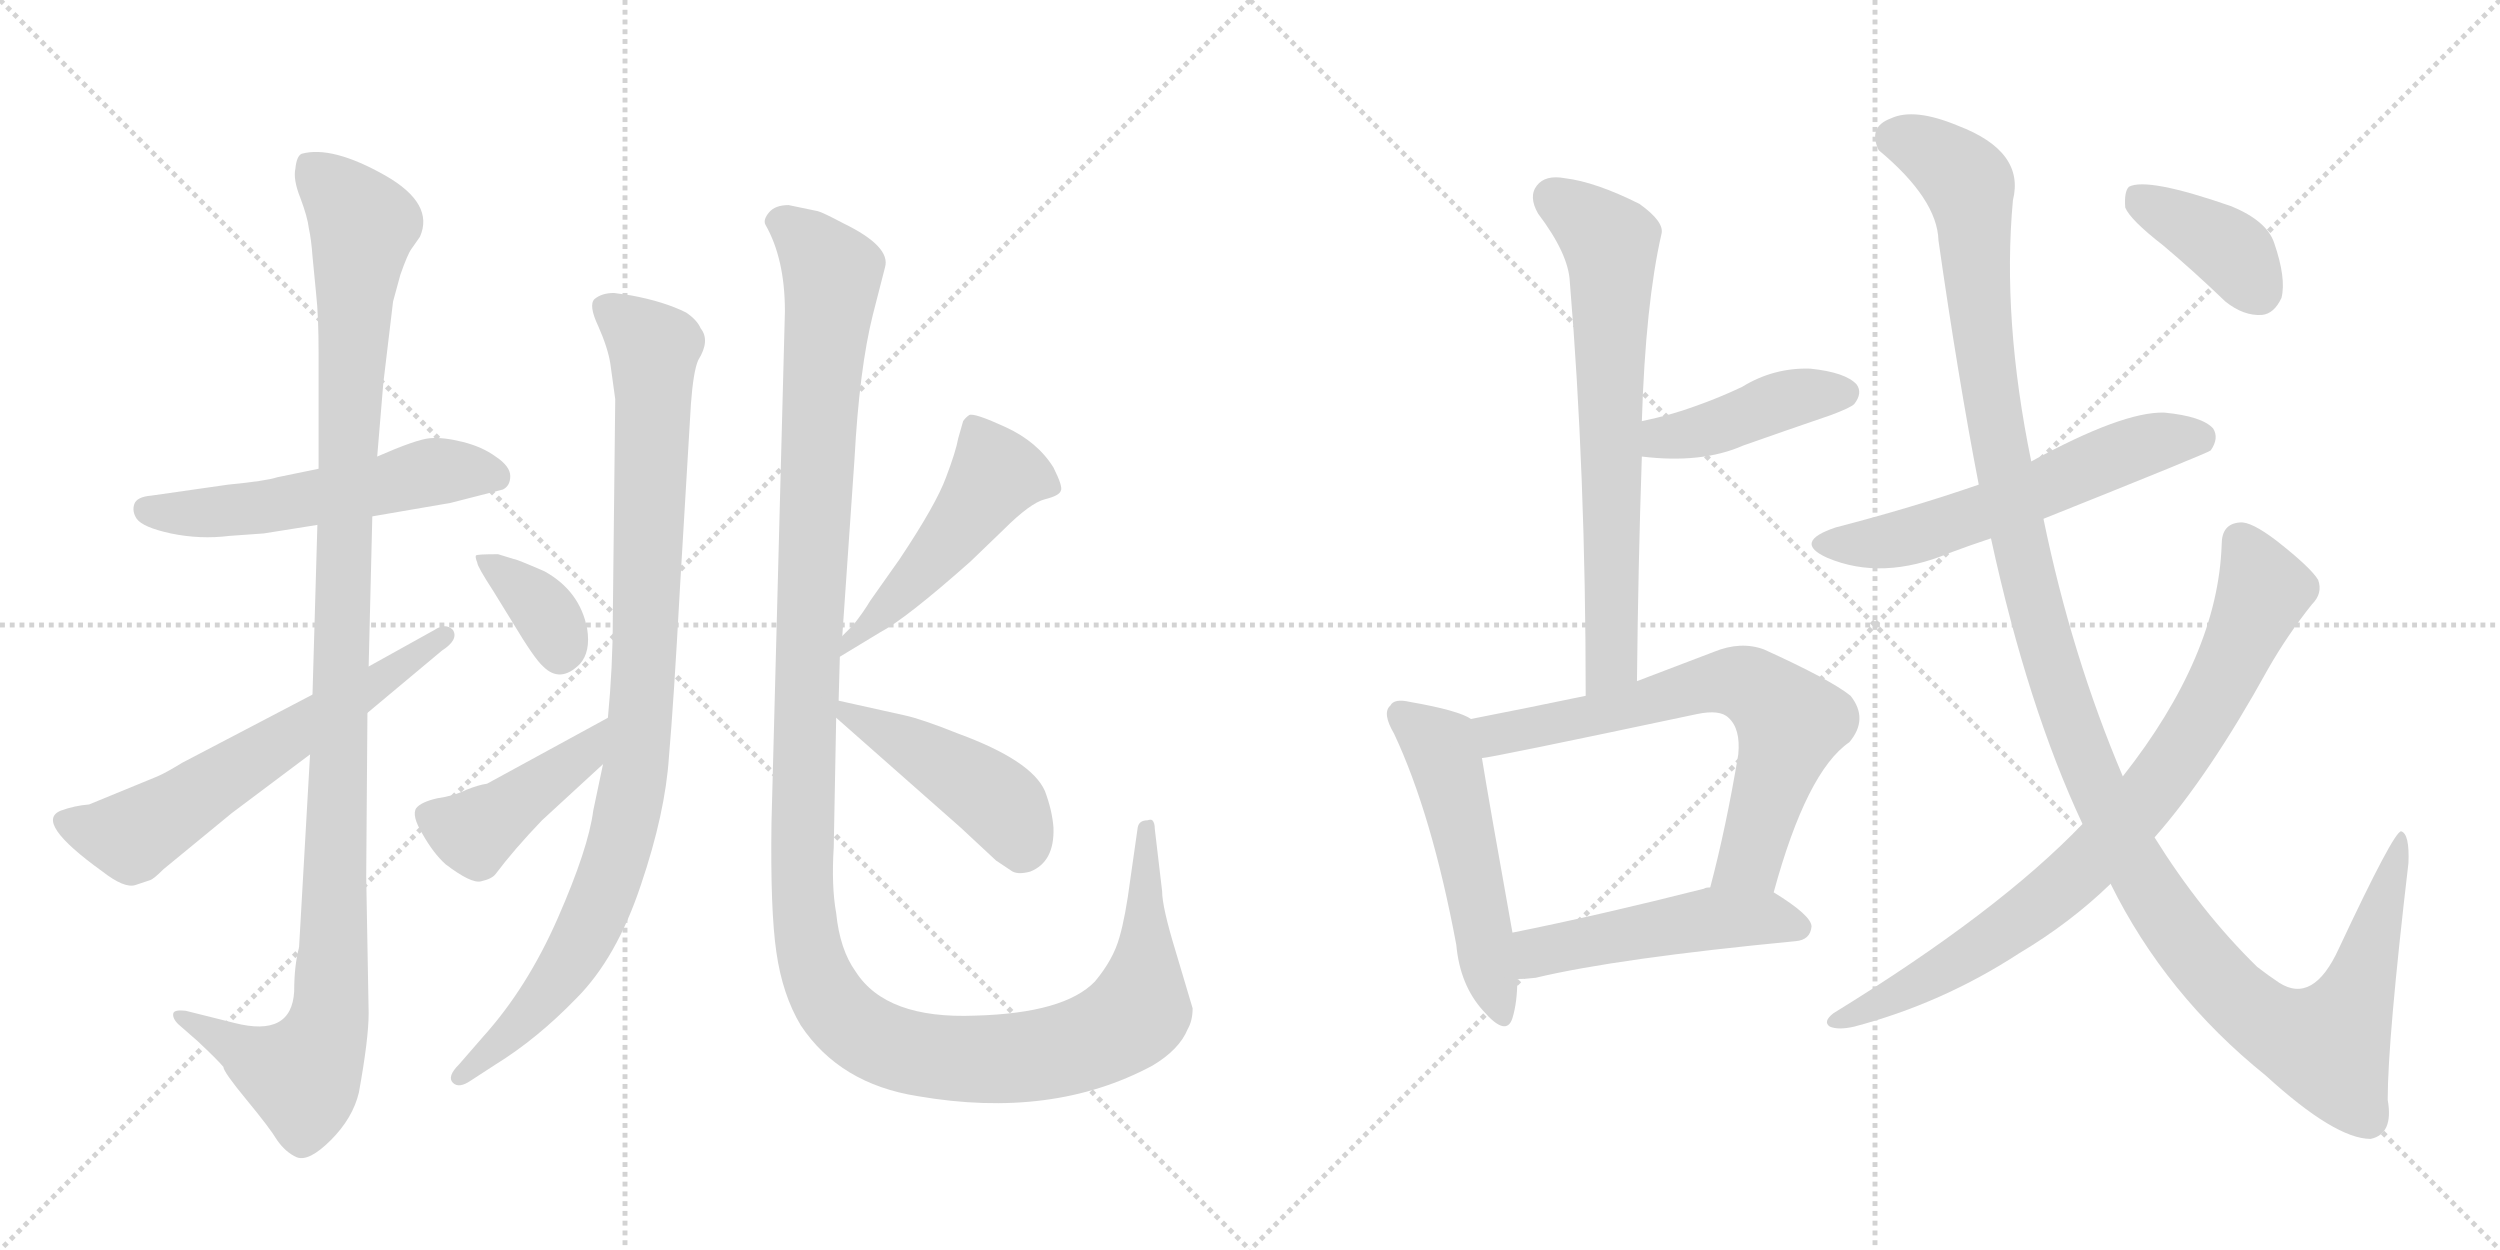 <svg version="1.1" viewBox="0 0 2048 1024" xmlns="http://www.w3.org/2000/svg">
  <g stroke="lightgray" stroke-dasharray="1,1" stroke-width="1" transform="scale(4, 4)">
    <line x1="0" y1="0" x2="256" y2="256"></line>
    <line x1="256" y1="0" x2="0" y2="256"></line>
    <line x1="128" y1="0" x2="128" y2="256"></line>
    <line x1="0" y1="128" x2="256" y2="128"></line>
    <line x1="256" y1="0" x2="512" y2="256"></line>
    <line x1="512" y1="0" x2="256" y2="256"></line>
    <line x1="384" y1="0" x2="384" y2="256"></line>
    <line x1="256" y1="128" x2="512" y2="128"></line>
  </g>
<g transform="scale(1, -1) translate(0, -850)">
   <style type="text/css">
    @keyframes keyframes0 {
      from {
       stroke: black;
       stroke-dashoffset: 543;
       stroke-width: 128;
       }
       64% {
       animation-timing-function: step-end;
       stroke: black;
       stroke-dashoffset: 0;
       stroke-width: 128;
       }
       to {
       stroke: black;
       stroke-width: 1024;
       }
       }
       #make-me-a-hanzi-animation-0 {
         animation: keyframes0 0.692s both;
         animation-delay: 0s;
         animation-timing-function: linear;
       }
    @keyframes keyframes1 {
      from {
       stroke: black;
       stroke-dashoffset: 1134;
       stroke-width: 128;
       }
       79% {
       animation-timing-function: step-end;
       stroke: black;
       stroke-dashoffset: 0;
       stroke-width: 128;
       }
       to {
       stroke: black;
       stroke-width: 1024;
       }
       }
       #make-me-a-hanzi-animation-1 {
         animation: keyframes1 1.173s both;
         animation-delay: 0.692s;
         animation-timing-function: linear;
       }
    @keyframes keyframes2 {
      from {
       stroke: black;
       stroke-dashoffset: 618;
       stroke-width: 128;
       }
       67% {
       animation-timing-function: step-end;
       stroke: black;
       stroke-dashoffset: 0;
       stroke-width: 128;
       }
       to {
       stroke: black;
       stroke-width: 1024;
       }
       }
       #make-me-a-hanzi-animation-2 {
         animation: keyframes2 0.753s both;
         animation-delay: 1.865s;
         animation-timing-function: linear;
       }
    @keyframes keyframes3 {
      from {
       stroke: black;
       stroke-dashoffset: 951;
       stroke-width: 128;
       }
       76% {
       animation-timing-function: step-end;
       stroke: black;
       stroke-dashoffset: 0;
       stroke-width: 128;
       }
       to {
       stroke: black;
       stroke-width: 1024;
       }
       }
       #make-me-a-hanzi-animation-3 {
         animation: keyframes3 1.024s both;
         animation-delay: 2.618s;
         animation-timing-function: linear;
       }
    @keyframes keyframes4 {
      from {
       stroke: black;
       stroke-dashoffset: 359;
       stroke-width: 128;
       }
       54% {
       animation-timing-function: step-end;
       stroke: black;
       stroke-dashoffset: 0;
       stroke-width: 128;
       }
       to {
       stroke: black;
       stroke-width: 1024;
       }
       }
       #make-me-a-hanzi-animation-4 {
         animation: keyframes4 0.542s both;
         animation-delay: 3.642s;
         animation-timing-function: linear;
       }
    @keyframes keyframes5 {
      from {
       stroke: black;
       stroke-dashoffset: 437;
       stroke-width: 128;
       }
       59% {
       animation-timing-function: step-end;
       stroke: black;
       stroke-dashoffset: 0;
       stroke-width: 128;
       }
       to {
       stroke: black;
       stroke-width: 1024;
       }
       }
       #make-me-a-hanzi-animation-5 {
         animation: keyframes5 0.606s both;
         animation-delay: 4.184s;
         animation-timing-function: linear;
       }
    @keyframes keyframes6 {
      from {
       stroke: black;
       stroke-dashoffset: 1341;
       stroke-width: 128;
       }
       81% {
       animation-timing-function: step-end;
       stroke: black;
       stroke-dashoffset: 0;
       stroke-width: 128;
       }
       to {
       stroke: black;
       stroke-width: 1024;
       }
       }
       #make-me-a-hanzi-animation-6 {
         animation: keyframes6 1.341s both;
         animation-delay: 4.789s;
         animation-timing-function: linear;
       }
    @keyframes keyframes7 {
      from {
       stroke: black;
       stroke-dashoffset: 494;
       stroke-width: 128;
       }
       62% {
       animation-timing-function: step-end;
       stroke: black;
       stroke-dashoffset: 0;
       stroke-width: 128;
       }
       to {
       stroke: black;
       stroke-width: 1024;
       }
       }
       #make-me-a-hanzi-animation-7 {
         animation: keyframes7 0.652s both;
         animation-delay: 6.131s;
         animation-timing-function: linear;
       }
    @keyframes keyframes8 {
      from {
       stroke: black;
       stroke-dashoffset: 448;
       stroke-width: 128;
       }
       59% {
       animation-timing-function: step-end;
       stroke: black;
       stroke-dashoffset: 0;
       stroke-width: 128;
       }
       to {
       stroke: black;
       stroke-width: 1024;
       }
       }
       #make-me-a-hanzi-animation-8 {
         animation: keyframes8 0.615s both;
         animation-delay: 6.783s;
         animation-timing-function: linear;
       }
    @keyframes keyframes9 {
      from {
       stroke: black;
       stroke-dashoffset: 684;
       stroke-width: 128;
       }
       69% {
       animation-timing-function: step-end;
       stroke: black;
       stroke-dashoffset: 0;
       stroke-width: 128;
       }
       to {
       stroke: black;
       stroke-width: 1024;
       }
       }
       #make-me-a-hanzi-animation-9 {
         animation: keyframes9 0.807s both;
         animation-delay: 7.397s;
         animation-timing-function: linear;
       }
    @keyframes keyframes10 {
      from {
       stroke: black;
       stroke-dashoffset: 423;
       stroke-width: 128;
       }
       58% {
       animation-timing-function: step-end;
       stroke: black;
       stroke-dashoffset: 0;
       stroke-width: 128;
       }
       to {
       stroke: black;
       stroke-width: 1024;
       }
       }
       #make-me-a-hanzi-animation-10 {
         animation: keyframes10 0.594s both;
         animation-delay: 8.204s;
         animation-timing-function: linear;
       }
    @keyframes keyframes11 {
      from {
       stroke: black;
       stroke-dashoffset: 519;
       stroke-width: 128;
       }
       63% {
       animation-timing-function: step-end;
       stroke: black;
       stroke-dashoffset: 0;
       stroke-width: 128;
       }
       to {
       stroke: black;
       stroke-width: 1024;
       }
       }
       #make-me-a-hanzi-animation-11 {
         animation: keyframes11 0.672s both;
         animation-delay: 8.798s;
         animation-timing-function: linear;
       }
    @keyframes keyframes12 {
      from {
       stroke: black;
       stroke-dashoffset: 679;
       stroke-width: 128;
       }
       69% {
       animation-timing-function: step-end;
       stroke: black;
       stroke-dashoffset: 0;
       stroke-width: 128;
       }
       to {
       stroke: black;
       stroke-width: 1024;
       }
       }
       #make-me-a-hanzi-animation-12 {
         animation: keyframes12 0.803s both;
         animation-delay: 9.471s;
         animation-timing-function: linear;
       }
    @keyframes keyframes13 {
      from {
       stroke: black;
       stroke-dashoffset: 492;
       stroke-width: 128;
       }
       62% {
       animation-timing-function: step-end;
       stroke: black;
       stroke-dashoffset: 0;
       stroke-width: 128;
       }
       to {
       stroke: black;
       stroke-width: 1024;
       }
       }
       #make-me-a-hanzi-animation-13 {
         animation: keyframes13 0.65s both;
         animation-delay: 10.273s;
         animation-timing-function: linear;
       }
    @keyframes keyframes14 {
      from {
       stroke: black;
       stroke-dashoffset: 579;
       stroke-width: 128;
       }
       65% {
       animation-timing-function: step-end;
       stroke: black;
       stroke-dashoffset: 0;
       stroke-width: 128;
       }
       to {
       stroke: black;
       stroke-width: 1024;
       }
       }
       #make-me-a-hanzi-animation-14 {
         animation: keyframes14 0.721s both;
         animation-delay: 10.924s;
         animation-timing-function: linear;
       }
    @keyframes keyframes15 {
      from {
       stroke: black;
       stroke-dashoffset: 1312;
       stroke-width: 128;
       }
       81% {
       animation-timing-function: step-end;
       stroke: black;
       stroke-dashoffset: 0;
       stroke-width: 128;
       }
       to {
       stroke: black;
       stroke-width: 1024;
       }
       }
       #make-me-a-hanzi-animation-15 {
         animation: keyframes15 1.318s both;
         animation-delay: 11.645s;
         animation-timing-function: linear;
       }
    @keyframes keyframes16 {
      from {
       stroke: black;
       stroke-dashoffset: 814;
       stroke-width: 128;
       }
       73% {
       animation-timing-function: step-end;
       stroke: black;
       stroke-dashoffset: 0;
       stroke-width: 128;
       }
       to {
       stroke: black;
       stroke-width: 1024;
       }
       }
       #make-me-a-hanzi-animation-16 {
         animation: keyframes16 0.912s both;
         animation-delay: 12.962s;
         animation-timing-function: linear;
       }
    @keyframes keyframes17 {
      from {
       stroke: black;
       stroke-dashoffset: 386;
       stroke-width: 128;
       }
       56% {
       animation-timing-function: step-end;
       stroke: black;
       stroke-dashoffset: 0;
       stroke-width: 128;
       }
       to {
       stroke: black;
       stroke-width: 1024;
       }
       }
       #make-me-a-hanzi-animation-17 {
         animation: keyframes17 0.564s both;
         animation-delay: 13.875s;
         animation-timing-function: linear;
       }
</style>
<path d="M 261 466 L 227 459 Q 218 456 187 453 L 124 444 Q 112 443 110 437 Q 108 431 112 425 Q 117 418 140 413 Q 164 408 188 411 L 216 413 L 260 420 L 305 427 L 369 438 L 412 449 Q 418 452 418 460 Q 418 468 406 476 Q 395 484 379 488 Q 363 492 352 491 Q 341 490 309 476 L 261 466 Z" fill="lightgray"></path> 
<path d="M 314 536 L 322 603 L 328 625 Q 334 642 337 646 L 344 656 Q 356 683 316 706 Q 272 731 247 724 Q 243 722 242 712 Q 240 703 246 688 Q 252 672 253 663 Q 255 654 256 640 L 259 609 Q 261 591 261 560 L 261 466 L 260 420 L 256 281 L 254 232 L 245 74 Q 241 59 241 38 Q 239 0 192 12 L 152 22 Q 143 23 142 20 Q 141 16 146 11 L 162 -3 Q 178 -18 183 -24 Q 183 -28 202 -51 Q 221 -74 227 -84 Q 234 -94 243 -98 Q 253 -102 271 -84 Q 289 -66 294 -45 Q 302 -1 302 20 L 300 132 L 301 266 L 302 304 L 305 427 L 309 476 L 314 536 Z" fill="lightgray"></path> 
<path d="M 256 281 L 149 225 Q 136 217 129 214 L 73 191 Q 61 190 50 186 Q 27 177 84 136 Q 102 122 111 125 L 123 129 Q 126 130 134 138 L 190 184 L 254 232 L 301 266 L 362 317 Q 376 326 371 334 Q 365 340 356 334 L 302 304 L 256 281 Z" fill="lightgray"></path> 
<path d="M 557 368 L 566 519 Q 568 546 572 555 Q 582 571 574 581 Q 571 588 562 594 Q 544 603 517 608 L 503 610 Q 493 610 487 605 Q 482 600 490 583 Q 498 565 500 552 L 504 523 L 502 343 Q 502 304 498 262 L 494 224 L 486 186 Q 482 155 457 98 Q 432 41 396 1 L 376 -22 Q 366 -32 371 -37 Q 376 -42 386 -35 L 406 -22 Q 440 -1 472 32 Q 505 65 525 125 Q 545 184 548 230 Q 552 276 557 368 Z" fill="lightgray"></path> 
<path d="M 421 392 L 408 396 Q 391 396 390 395 Q 389 394 391 389 Q 391 386 404 366 L 420 340 Q 438 310 445 304 Q 459 290 475 306 Q 484 316 481 335 Q 475 366 446 382 Q 423 392 421 392 Z" fill="lightgray"></path> 
<path d="M 498 262 L 399 208 Q 392 207 382 203 Q 372 198 358 196 Q 345 193 341 188 Q 337 182 346 167 Q 355 151 365 142 Q 386 126 394 128 Q 403 130 406 134 Q 421 154 444 178 L 494 224 C 516 244 524 276 498 262 Z" fill="lightgray"></path> 
<path d="M 690 329 L 700 474 Q 704 548 715 592 L 725 631 Q 730 648 691 667 Q 674 676 670 677 L 646 682 Q 635 682 630 676 Q 625 670 627 666 Q 643 638 643 595 L 632 176 Q 631 104 636 70 Q 641 35 656 10 Q 688 -38 752 -48 Q 862 -67 944 -23 Q 966 -10 973 7 Q 977 14 977 24 L 963 71 Q 952 107 952 120 L 946 171 Q 946 176 944 178 Q 943 179 940 178 Q 933 178 932 172 L 926 130 Q 922 99 917 82 Q 912 64 897 46 Q 872 20 799 18 Q 726 15 701 54 Q 688 72 685 102 Q 681 124 683 156 L 685 262 L 687 276 L 688 312 L 690 329 Z" fill="lightgray"></path> 
<path d="M 699 338 L 690 329 C 669 308 662 296 688 312 L 721 332 Q 742 343 795 390 L 822 416 Q 844 438 856 441 Q 868 444 869 448 Q 871 451 863 467 Q 850 488 824 500 Q 798 512 794 510 Q 791 508 789 505 L 785 491 Q 783 480 775 459 Q 767 437 737 392 L 713 358 Q 707 348 699 338 Z" fill="lightgray"></path> 
<path d="M 685 262 L 787 172 L 816 145 L 828 137 Q 833 133 844 136 Q 864 144 863 172 Q 862 186 856 202 Q 845 227 785 249 Q 755 261 741 264 L 687 276 C 663 281 663 281 685 262 Z" fill="lightgray"></path> 
<path d="M 1341 292 Q 1342 388 1345 476 L 1345 505 Q 1348 601 1361 658 Q 1364 668 1343 683 Q 1307 701 1282 704 Q 1266 707 1259 698 Q 1252 689 1260 675 Q 1285 642 1286 619 Q 1299 463 1299 280 C 1299 250 1341 262 1341 292 Z" fill="lightgray"></path> 
<path d="M 1345 476 Q 1394 470 1428 485 Q 1462 497 1500 510 Q 1516 516 1519 519 Q 1526 528 1521 535 Q 1512 545 1483 548 Q 1453 549 1427 533 Q 1408 524 1388 517 Q 1369 510 1345 505 C 1316 499 1315 479 1345 476 Z" fill="lightgray"></path> 
<path d="M 1205 261 Q 1195 268 1155 275 Q 1142 278 1139 272 Q 1132 266 1142 249 Q 1173 183 1193 76 Q 1196 43 1215 22 Q 1234 0 1239 16 Q 1243 29 1243 48 L 1239 86 Q 1220 192 1214 229 C 1209 259 1209 259 1205 261 Z" fill="lightgray"></path> 
<path d="M 1453 119 Q 1480 218 1515 242 Q 1531 261 1516 280 Q 1500 293 1445 318 Q 1426 325 1404 316 Q 1370 303 1341 292 L 1299 280 Q 1251 270 1205 261 C 1176 255 1184 224 1214 229 Q 1220 229 1390 265 Q 1409 269 1416 262 Q 1426 253 1424 232 Q 1414 172 1401 123 C 1394 94 1445 90 1453 119 Z" fill="lightgray"></path> 
<path d="M 1243 48 Q 1250 48 1258 49 Q 1325 65 1471 79 Q 1483 80 1484 91 Q 1484 100 1453 119 L 1401 123 Q 1397 123 1396 122 Q 1309 100 1239 86 C 1210 80 1213 47 1243 48 Z" fill="lightgray"></path> 
<path d="M 1674 425 Q 1809 479 1811 481 Q 1818 491 1813 499 Q 1804 509 1773 512 Q 1739 513 1664 472 L 1621 453 Q 1566 434 1504 418 Q 1468 406 1497 393 Q 1542 374 1597 397 Q 1613 403 1631 409 L 1674 425 Z" fill="lightgray"></path> 
<path d="M 1729 126 Q 1774 35 1856 -31 Q 1913 -83 1942 -83 Q 1961 -79 1956 -51 Q 1956 -2 1973 143 Q 1974 167 1967 169 Q 1961 169 1916 73 Q 1895 27 1867 45 Q 1858 51 1849 58 Q 1803 103 1765 164 L 1739 214 Q 1697 313 1674 425 L 1664 472 Q 1640 589 1649 686 Q 1659 726 1604 747 Q 1568 762 1549 753 Q 1530 746 1539 727 Q 1587 687 1588 653 Q 1604 541 1621 453 L 1631 409 Q 1661 271 1706 175 L 1729 126 Z" fill="lightgray"></path> 
<path d="M 1706 175 Q 1637 103 1502 20 Q 1493 13 1499 9 Q 1506 6 1519 9 Q 1591 28 1654 69 Q 1696 94 1729 126 L 1765 164 Q 1810 215 1858 302 Q 1874 330 1894 355 Q 1903 364 1899 375 Q 1893 385 1865 407 Q 1844 423 1835 422 Q 1820 421 1820 404 Q 1817 313 1739 214 L 1706 175 Z" fill="lightgray"></path> 
<path d="M 1772 649 Q 1797 628 1823 603 Q 1838 591 1853 592 Q 1863 593 1869 606 Q 1873 622 1863 651 Q 1857 669 1828 681 Q 1759 705 1744 697 Q 1740 693 1741 680 Q 1745 670 1772 649 Z" fill="lightgray"></path> 
      <clipPath id="make-me-a-hanzi-clip-0">
      <path d="M 261 466 L 227 459 Q 218 456 187 453 L 124 444 Q 112 443 110 437 Q 108 431 112 425 Q 117 418 140 413 Q 164 408 188 411 L 216 413 L 260 420 L 305 427 L 369 438 L 412 449 Q 418 452 418 460 Q 418 468 406 476 Q 395 484 379 488 Q 363 492 352 491 Q 341 490 309 476 L 261 466 Z" fill="lightgray"></path>
      </clipPath>
      <path clip-path="url(#make-me-a-hanzi-clip-0)" d="M 121 433 L 208 433 L 358 464 L 405 460 " fill="none" id="make-me-a-hanzi-animation-0" stroke-dasharray="415 830" stroke-linecap="round"></path>

      <clipPath id="make-me-a-hanzi-clip-1">
      <path d="M 314 536 L 322 603 L 328 625 Q 334 642 337 646 L 344 656 Q 356 683 316 706 Q 272 731 247 724 Q 243 722 242 712 Q 240 703 246 688 Q 252 672 253 663 Q 255 654 256 640 L 259 609 Q 261 591 261 560 L 261 466 L 260 420 L 256 281 L 254 232 L 245 74 Q 241 59 241 38 Q 239 0 192 12 L 152 22 Q 143 23 142 20 Q 141 16 146 11 L 162 -3 Q 178 -18 183 -24 Q 183 -28 202 -51 Q 221 -74 227 -84 Q 234 -94 243 -98 Q 253 -102 271 -84 Q 289 -66 294 -45 Q 302 -1 302 20 L 300 132 L 301 266 L 302 304 L 305 427 L 309 476 L 314 536 Z" fill="lightgray"></path>
      </clipPath>
      <path clip-path="url(#make-me-a-hanzi-clip-1)" d="M 254 714 L 280 689 L 297 662 L 286 521 L 268 8 L 248 -31 L 223 -24 L 148 17 " fill="none" id="make-me-a-hanzi-animation-1" stroke-dasharray="1006 2012" stroke-linecap="round"></path>

      <clipPath id="make-me-a-hanzi-clip-2">
      <path d="M 256 281 L 149 225 Q 136 217 129 214 L 73 191 Q 61 190 50 186 Q 27 177 84 136 Q 102 122 111 125 L 123 129 Q 126 130 134 138 L 190 184 L 254 232 L 301 266 L 362 317 Q 376 326 371 334 Q 365 340 356 334 L 302 304 L 256 281 Z" fill="lightgray"></path>
      </clipPath>
      <path clip-path="url(#make-me-a-hanzi-clip-2)" d="M 53 177 L 88 165 L 108 165 L 311 291 L 364 330 " fill="none" id="make-me-a-hanzi-animation-2" stroke-dasharray="490 980" stroke-linecap="round"></path>

      <clipPath id="make-me-a-hanzi-clip-3">
      <path d="M 557 368 L 566 519 Q 568 546 572 555 Q 582 571 574 581 Q 571 588 562 594 Q 544 603 517 608 L 503 610 Q 493 610 487 605 Q 482 600 490 583 Q 498 565 500 552 L 504 523 L 502 343 Q 502 304 498 262 L 494 224 L 486 186 Q 482 155 457 98 Q 432 41 396 1 L 376 -22 Q 366 -32 371 -37 Q 376 -42 386 -35 L 406 -22 Q 440 -1 472 32 Q 505 65 525 125 Q 545 184 548 230 Q 552 276 557 368 Z" fill="lightgray"></path>
      </clipPath>
      <path clip-path="url(#make-me-a-hanzi-clip-3)" d="M 495 599 L 536 562 L 528 305 L 517 199 L 498 125 L 467 62 L 425 10 L 378 -31 " fill="none" id="make-me-a-hanzi-animation-3" stroke-dasharray="823 1646" stroke-linecap="round"></path>

      <clipPath id="make-me-a-hanzi-clip-4">
      <path d="M 421 392 L 408 396 Q 391 396 390 395 Q 389 394 391 389 Q 391 386 404 366 L 420 340 Q 438 310 445 304 Q 459 290 475 306 Q 484 316 481 335 Q 475 366 446 382 Q 423 392 421 392 Z" fill="lightgray"></path>
      </clipPath>
      <path clip-path="url(#make-me-a-hanzi-clip-4)" d="M 393 392 L 439 357 L 459 316 " fill="none" id="make-me-a-hanzi-animation-4" stroke-dasharray="231 462" stroke-linecap="round"></path>

      <clipPath id="make-me-a-hanzi-clip-5">
      <path d="M 498 262 L 399 208 Q 392 207 382 203 Q 372 198 358 196 Q 345 193 341 188 Q 337 182 346 167 Q 355 151 365 142 Q 386 126 394 128 Q 403 130 406 134 Q 421 154 444 178 L 494 224 C 516 244 524 276 498 262 Z" fill="lightgray"></path>
      </clipPath>
      <path clip-path="url(#make-me-a-hanzi-clip-5)" d="M 349 183 L 388 168 L 479 232 L 493 256 " fill="none" id="make-me-a-hanzi-animation-5" stroke-dasharray="309 618" stroke-linecap="round"></path>

      <clipPath id="make-me-a-hanzi-clip-6">
      <path d="M 690 329 L 700 474 Q 704 548 715 592 L 725 631 Q 730 648 691 667 Q 674 676 670 677 L 646 682 Q 635 682 630 676 Q 625 670 627 666 Q 643 638 643 595 L 632 176 Q 631 104 636 70 Q 641 35 656 10 Q 688 -38 752 -48 Q 862 -67 944 -23 Q 966 -10 973 7 Q 977 14 977 24 L 963 71 Q 952 107 952 120 L 946 171 Q 946 176 944 178 Q 943 179 940 178 Q 933 178 932 172 L 926 130 Q 922 99 917 82 Q 912 64 897 46 Q 872 20 799 18 Q 726 15 701 54 Q 688 72 685 102 Q 681 124 683 156 L 685 262 L 687 276 L 688 312 L 690 329 Z" fill="lightgray"></path>
      </clipPath>
      <path clip-path="url(#make-me-a-hanzi-clip-6)" d="M 641 667 L 681 626 L 657 183 L 660 89 L 674 41 L 700 8 L 751 -13 L 837 -16 L 909 4 L 933 22 L 942 174 " fill="none" id="make-me-a-hanzi-animation-6" stroke-dasharray="1213 2426" stroke-linecap="round"></path>

      <clipPath id="make-me-a-hanzi-clip-7">
      <path d="M 699 338 L 690 329 C 669 308 662 296 688 312 L 721 332 Q 742 343 795 390 L 822 416 Q 844 438 856 441 Q 868 444 869 448 Q 871 451 863 467 Q 850 488 824 500 Q 798 512 794 510 Q 791 508 789 505 L 785 491 Q 783 480 775 459 Q 767 437 737 392 L 713 358 Q 707 348 699 338 Z" fill="lightgray"></path>
      </clipPath>
      <path clip-path="url(#make-me-a-hanzi-clip-7)" d="M 859 450 L 854 456 L 816 461 L 772 400 L 695 324 L 693 316 " fill="none" id="make-me-a-hanzi-animation-7" stroke-dasharray="366 732" stroke-linecap="round"></path>

      <clipPath id="make-me-a-hanzi-clip-8">
      <path d="M 685 262 L 787 172 L 816 145 L 828 137 Q 833 133 844 136 Q 864 144 863 172 Q 862 186 856 202 Q 845 227 785 249 Q 755 261 741 264 L 687 276 C 663 281 663 281 685 262 Z" fill="lightgray"></path>
      </clipPath>
      <path clip-path="url(#make-me-a-hanzi-clip-8)" d="M 692 268 L 809 200 L 823 188 L 837 152 " fill="none" id="make-me-a-hanzi-animation-8" stroke-dasharray="320 640" stroke-linecap="round"></path>

      <clipPath id="make-me-a-hanzi-clip-9">
      <path d="M 1341 292 Q 1342 388 1345 476 L 1345 505 Q 1348 601 1361 658 Q 1364 668 1343 683 Q 1307 701 1282 704 Q 1266 707 1259 698 Q 1252 689 1260 675 Q 1285 642 1286 619 Q 1299 463 1299 280 C 1299 250 1341 262 1341 292 Z" fill="lightgray"></path>
      </clipPath>
      <path clip-path="url(#make-me-a-hanzi-clip-9)" d="M 1272 688 L 1310 661 L 1320 647 L 1321 316 L 1304 288 " fill="none" id="make-me-a-hanzi-animation-9" stroke-dasharray="556 1112" stroke-linecap="round"></path>

      <clipPath id="make-me-a-hanzi-clip-10">
      <path d="M 1345 476 Q 1394 470 1428 485 Q 1462 497 1500 510 Q 1516 516 1519 519 Q 1526 528 1521 535 Q 1512 545 1483 548 Q 1453 549 1427 533 Q 1408 524 1388 517 Q 1369 510 1345 505 C 1316 499 1315 479 1345 476 Z" fill="lightgray"></path>
      </clipPath>
      <path clip-path="url(#make-me-a-hanzi-clip-10)" d="M 1354 483 L 1362 492 L 1394 496 L 1465 523 L 1511 528 " fill="none" id="make-me-a-hanzi-animation-10" stroke-dasharray="295 590" stroke-linecap="round"></path>

      <clipPath id="make-me-a-hanzi-clip-11">
      <path d="M 1205 261 Q 1195 268 1155 275 Q 1142 278 1139 272 Q 1132 266 1142 249 Q 1173 183 1193 76 Q 1196 43 1215 22 Q 1234 0 1239 16 Q 1243 29 1243 48 L 1239 86 Q 1220 192 1214 229 C 1209 259 1209 259 1205 261 Z" fill="lightgray"></path>
      </clipPath>
      <path clip-path="url(#make-me-a-hanzi-clip-11)" d="M 1148 264 L 1181 237 L 1228 22 " fill="none" id="make-me-a-hanzi-animation-11" stroke-dasharray="391 782" stroke-linecap="round"></path>

      <clipPath id="make-me-a-hanzi-clip-12">
      <path d="M 1453 119 Q 1480 218 1515 242 Q 1531 261 1516 280 Q 1500 293 1445 318 Q 1426 325 1404 316 Q 1370 303 1341 292 L 1299 280 Q 1251 270 1205 261 C 1176 255 1184 224 1214 229 Q 1220 229 1390 265 Q 1409 269 1416 262 Q 1426 253 1424 232 Q 1414 172 1401 123 C 1394 94 1445 90 1453 119 Z" fill="lightgray"></path>
      </clipPath>
      <path clip-path="url(#make-me-a-hanzi-clip-12)" d="M 1214 235 L 1231 250 L 1347 272 L 1406 291 L 1440 285 L 1467 258 L 1434 146 L 1408 129 " fill="none" id="make-me-a-hanzi-animation-12" stroke-dasharray="551 1102" stroke-linecap="round"></path>

      <clipPath id="make-me-a-hanzi-clip-13">
      <path d="M 1243 48 Q 1250 48 1258 49 Q 1325 65 1471 79 Q 1483 80 1484 91 Q 1484 100 1453 119 L 1401 123 Q 1397 123 1396 122 Q 1309 100 1239 86 C 1210 80 1213 47 1243 48 Z" fill="lightgray"></path>
      </clipPath>
      <path clip-path="url(#make-me-a-hanzi-clip-13)" d="M 1250 55 L 1262 71 L 1394 96 L 1451 98 L 1474 90 " fill="none" id="make-me-a-hanzi-animation-13" stroke-dasharray="364 728" stroke-linecap="round"></path>

      <clipPath id="make-me-a-hanzi-clip-14">
      <path d="M 1674 425 Q 1809 479 1811 481 Q 1818 491 1813 499 Q 1804 509 1773 512 Q 1739 513 1664 472 L 1621 453 Q 1566 434 1504 418 Q 1468 406 1497 393 Q 1542 374 1597 397 Q 1613 403 1631 409 L 1674 425 Z" fill="lightgray"></path>
      </clipPath>
      <path clip-path="url(#make-me-a-hanzi-clip-14)" d="M 1498 406 L 1568 411 L 1769 489 L 1806 489 " fill="none" id="make-me-a-hanzi-animation-14" stroke-dasharray="451 902" stroke-linecap="round"></path>

      <clipPath id="make-me-a-hanzi-clip-15">
      <path d="M 1729 126 Q 1774 35 1856 -31 Q 1913 -83 1942 -83 Q 1961 -79 1956 -51 Q 1956 -2 1973 143 Q 1974 167 1967 169 Q 1961 169 1916 73 Q 1895 27 1867 45 Q 1858 51 1849 58 Q 1803 103 1765 164 L 1739 214 Q 1697 313 1674 425 L 1664 472 Q 1640 589 1649 686 Q 1659 726 1604 747 Q 1568 762 1549 753 Q 1530 746 1539 727 Q 1587 687 1588 653 Q 1604 541 1621 453 L 1631 409 Q 1661 271 1706 175 L 1729 126 Z" fill="lightgray"></path>
      </clipPath>
      <path clip-path="url(#make-me-a-hanzi-clip-15)" d="M 1552 737 L 1586 723 L 1613 697 L 1629 536 L 1670 340 L 1718 202 L 1779 94 L 1848 18 L 1906 -7 L 1932 40 L 1968 165 " fill="none" id="make-me-a-hanzi-animation-15" stroke-dasharray="1184 2368" stroke-linecap="round"></path>

      <clipPath id="make-me-a-hanzi-clip-16">
      <path d="M 1706 175 Q 1637 103 1502 20 Q 1493 13 1499 9 Q 1506 6 1519 9 Q 1591 28 1654 69 Q 1696 94 1729 126 L 1765 164 Q 1810 215 1858 302 Q 1874 330 1894 355 Q 1903 364 1899 375 Q 1893 385 1865 407 Q 1844 423 1835 422 Q 1820 421 1820 404 Q 1817 313 1739 214 L 1706 175 Z" fill="lightgray"></path>
      </clipPath>
      <path clip-path="url(#make-me-a-hanzi-clip-16)" d="M 1835 407 L 1854 366 L 1814 278 L 1750 186 L 1696 129 L 1646 91 L 1588 53 L 1504 13 " fill="none" id="make-me-a-hanzi-animation-16" stroke-dasharray="686 1372" stroke-linecap="round"></path>

      <clipPath id="make-me-a-hanzi-clip-17">
      <path d="M 1772 649 Q 1797 628 1823 603 Q 1838 591 1853 592 Q 1863 593 1869 606 Q 1873 622 1863 651 Q 1857 669 1828 681 Q 1759 705 1744 697 Q 1740 693 1741 680 Q 1745 670 1772 649 Z" fill="lightgray"></path>
      </clipPath>
      <path clip-path="url(#make-me-a-hanzi-clip-17)" d="M 1749 691 L 1822 649 L 1849 612 " fill="none" id="make-me-a-hanzi-animation-17" stroke-dasharray="258 516" stroke-linecap="round"></path>

</g>
</svg>
